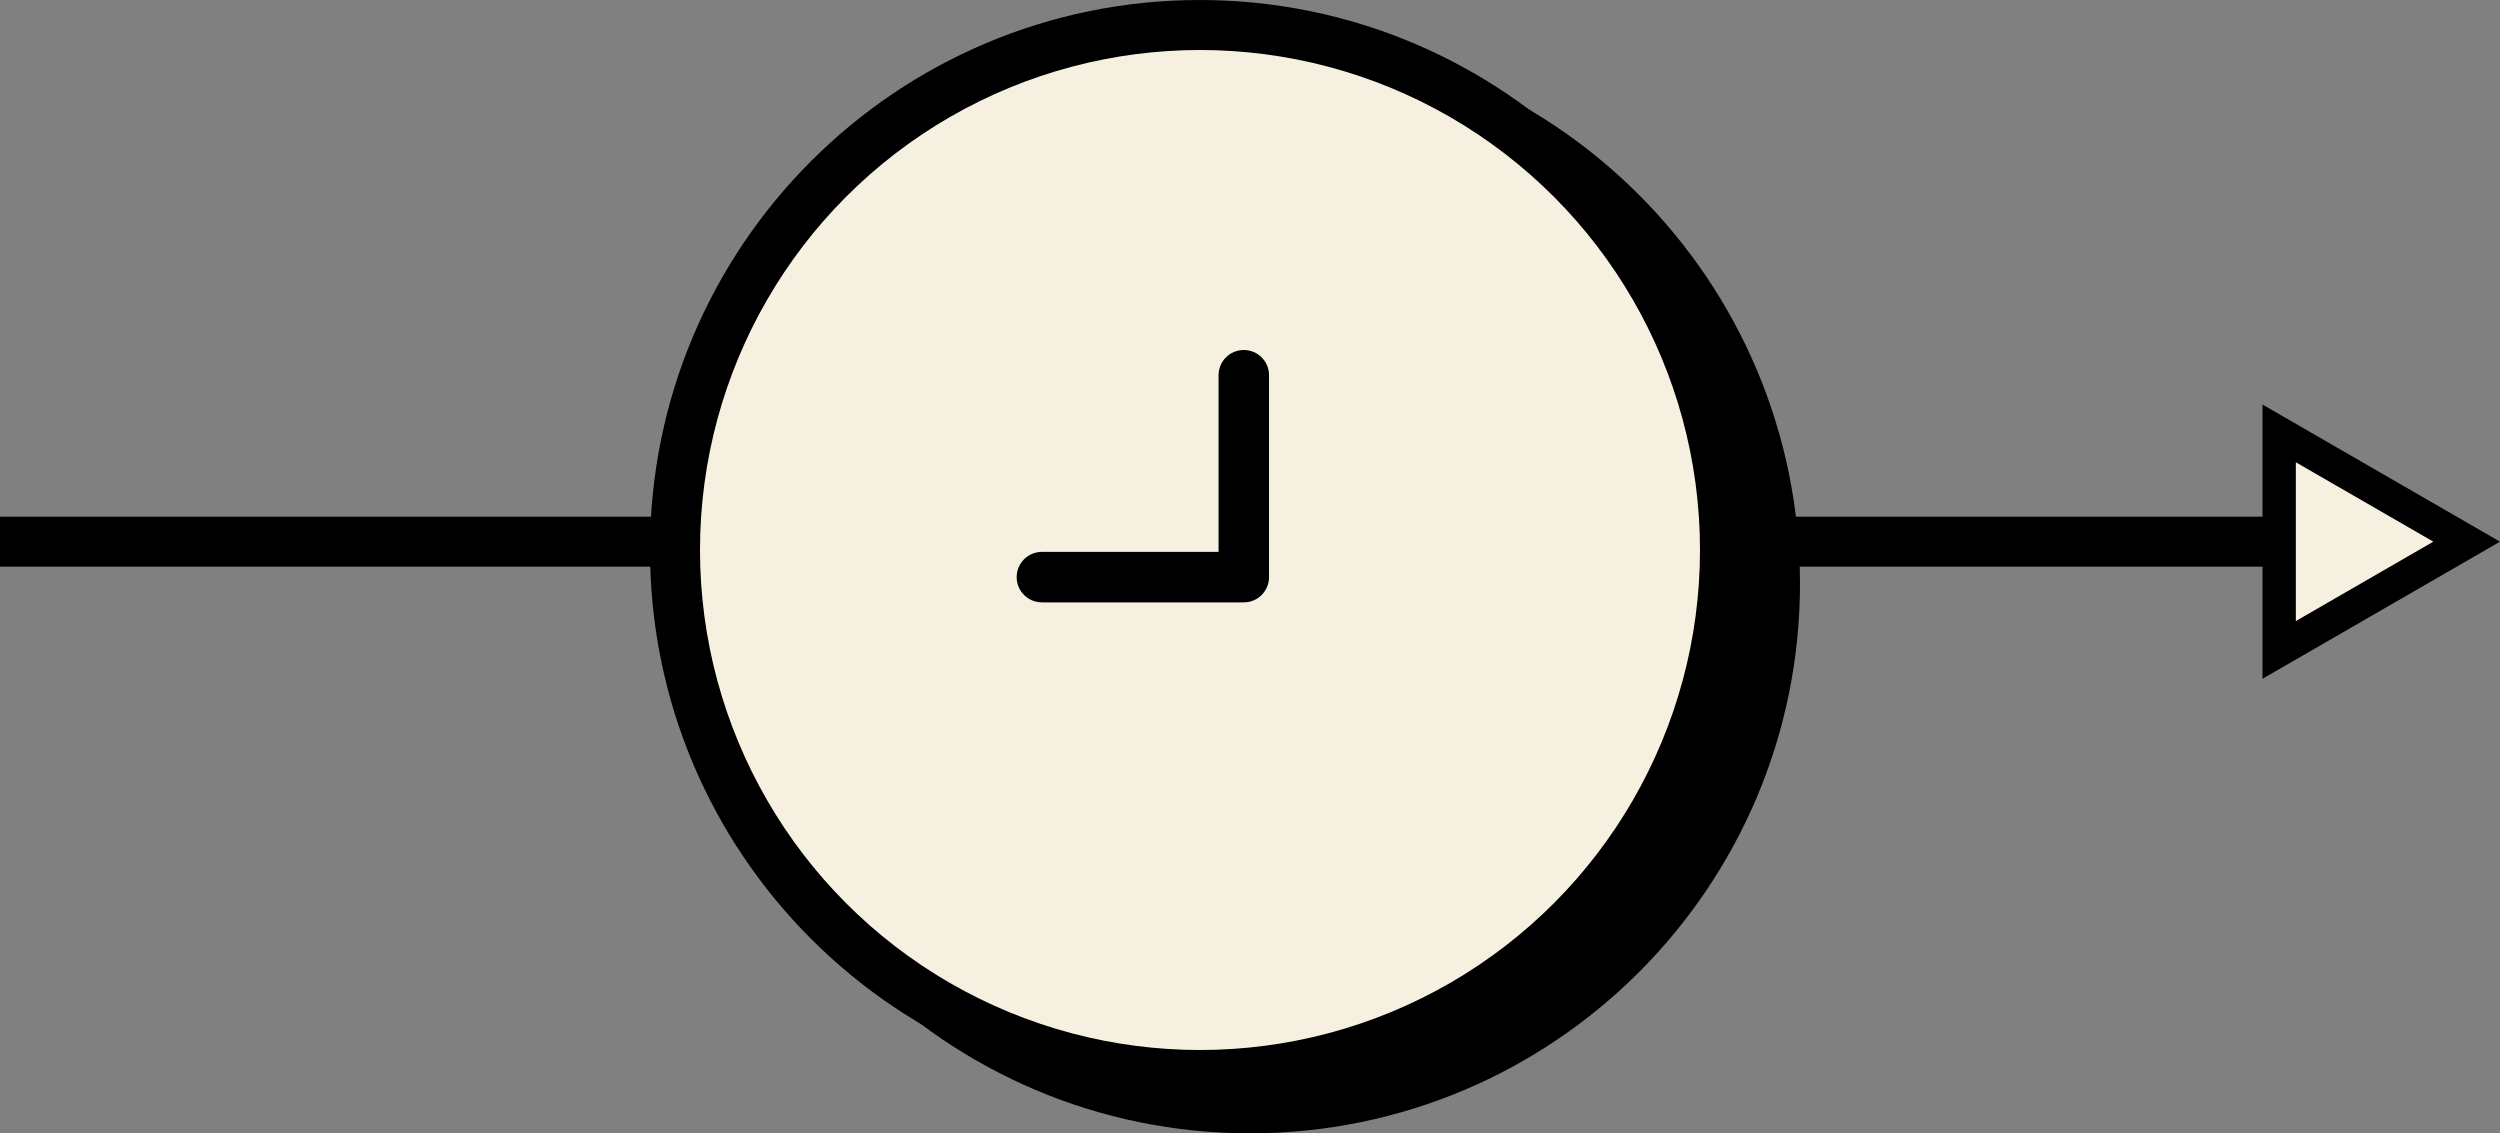 <svg width="150" height="68" viewBox="0 0 150 68" fill="none" xmlns="http://www.w3.org/2000/svg">
<rect x="0" y="0" width="150" height="68" fill="#808080" stroke="none"/>
<path d="M75 2C56.775 2 42 16.775 42 35C42 53.225 56.775 68 75 68C93.225 68 108 53.225 108 35C107.981 16.783 93.217 2.019 75 2ZM75 63.286C59.378 63.286 46.714 50.622 46.714 35C46.714 19.378 59.378 6.714 75 6.714C90.622 6.714 103.286 19.378 103.286 35C103.269 50.615 90.615 63.269 75 63.286Z" fill="black"/>
<line y1="32.5" x2="147" y2="32.5" stroke="black" stroke-width="3"/>
<mask id="path-3-inside-1" fill="white">
<rect y="27" width="11" height="11" rx="1"/>
</mask>
<rect y="27" width="11" height="11" rx="1" fill="#F6F0E1" stroke="black" stroke-width="4" mask="url(#path-3-inside-1)"/>
<path d="M148 32.5L136.75 26.005L136.75 38.995L148 32.5Z" fill="#F6F0E1" stroke="black" stroke-width="2"/>
<path d="M72 0C53.775 0 39 14.775 39 33C39 51.225 53.775 66 72 66C90.225 66 105 51.225 105 33C104.981 14.783 90.217 0.019 72 0ZM72 61.286C56.378 61.286 43.714 48.622 43.714 33C43.714 17.378 56.378 4.714 72 4.714C87.622 4.714 100.286 17.378 100.286 33C100.269 48.615 87.615 61.269 72 61.286Z" fill="black"/>
<circle cx="72" cy="33" r="30" fill="#F6F0E1"/>
<path d="M74.628 21C73.791 21 73.113 21.678 73.113 22.514V33.113H62.514C61.678 33.113 61 33.791 61 34.628C61 35.464 61.678 36.142 62.514 36.142H74.628C75.464 36.142 76.142 35.464 76.142 34.628V22.514C76.142 21.678 75.464 21 74.628 21Z" fill="black"/>
</svg>
